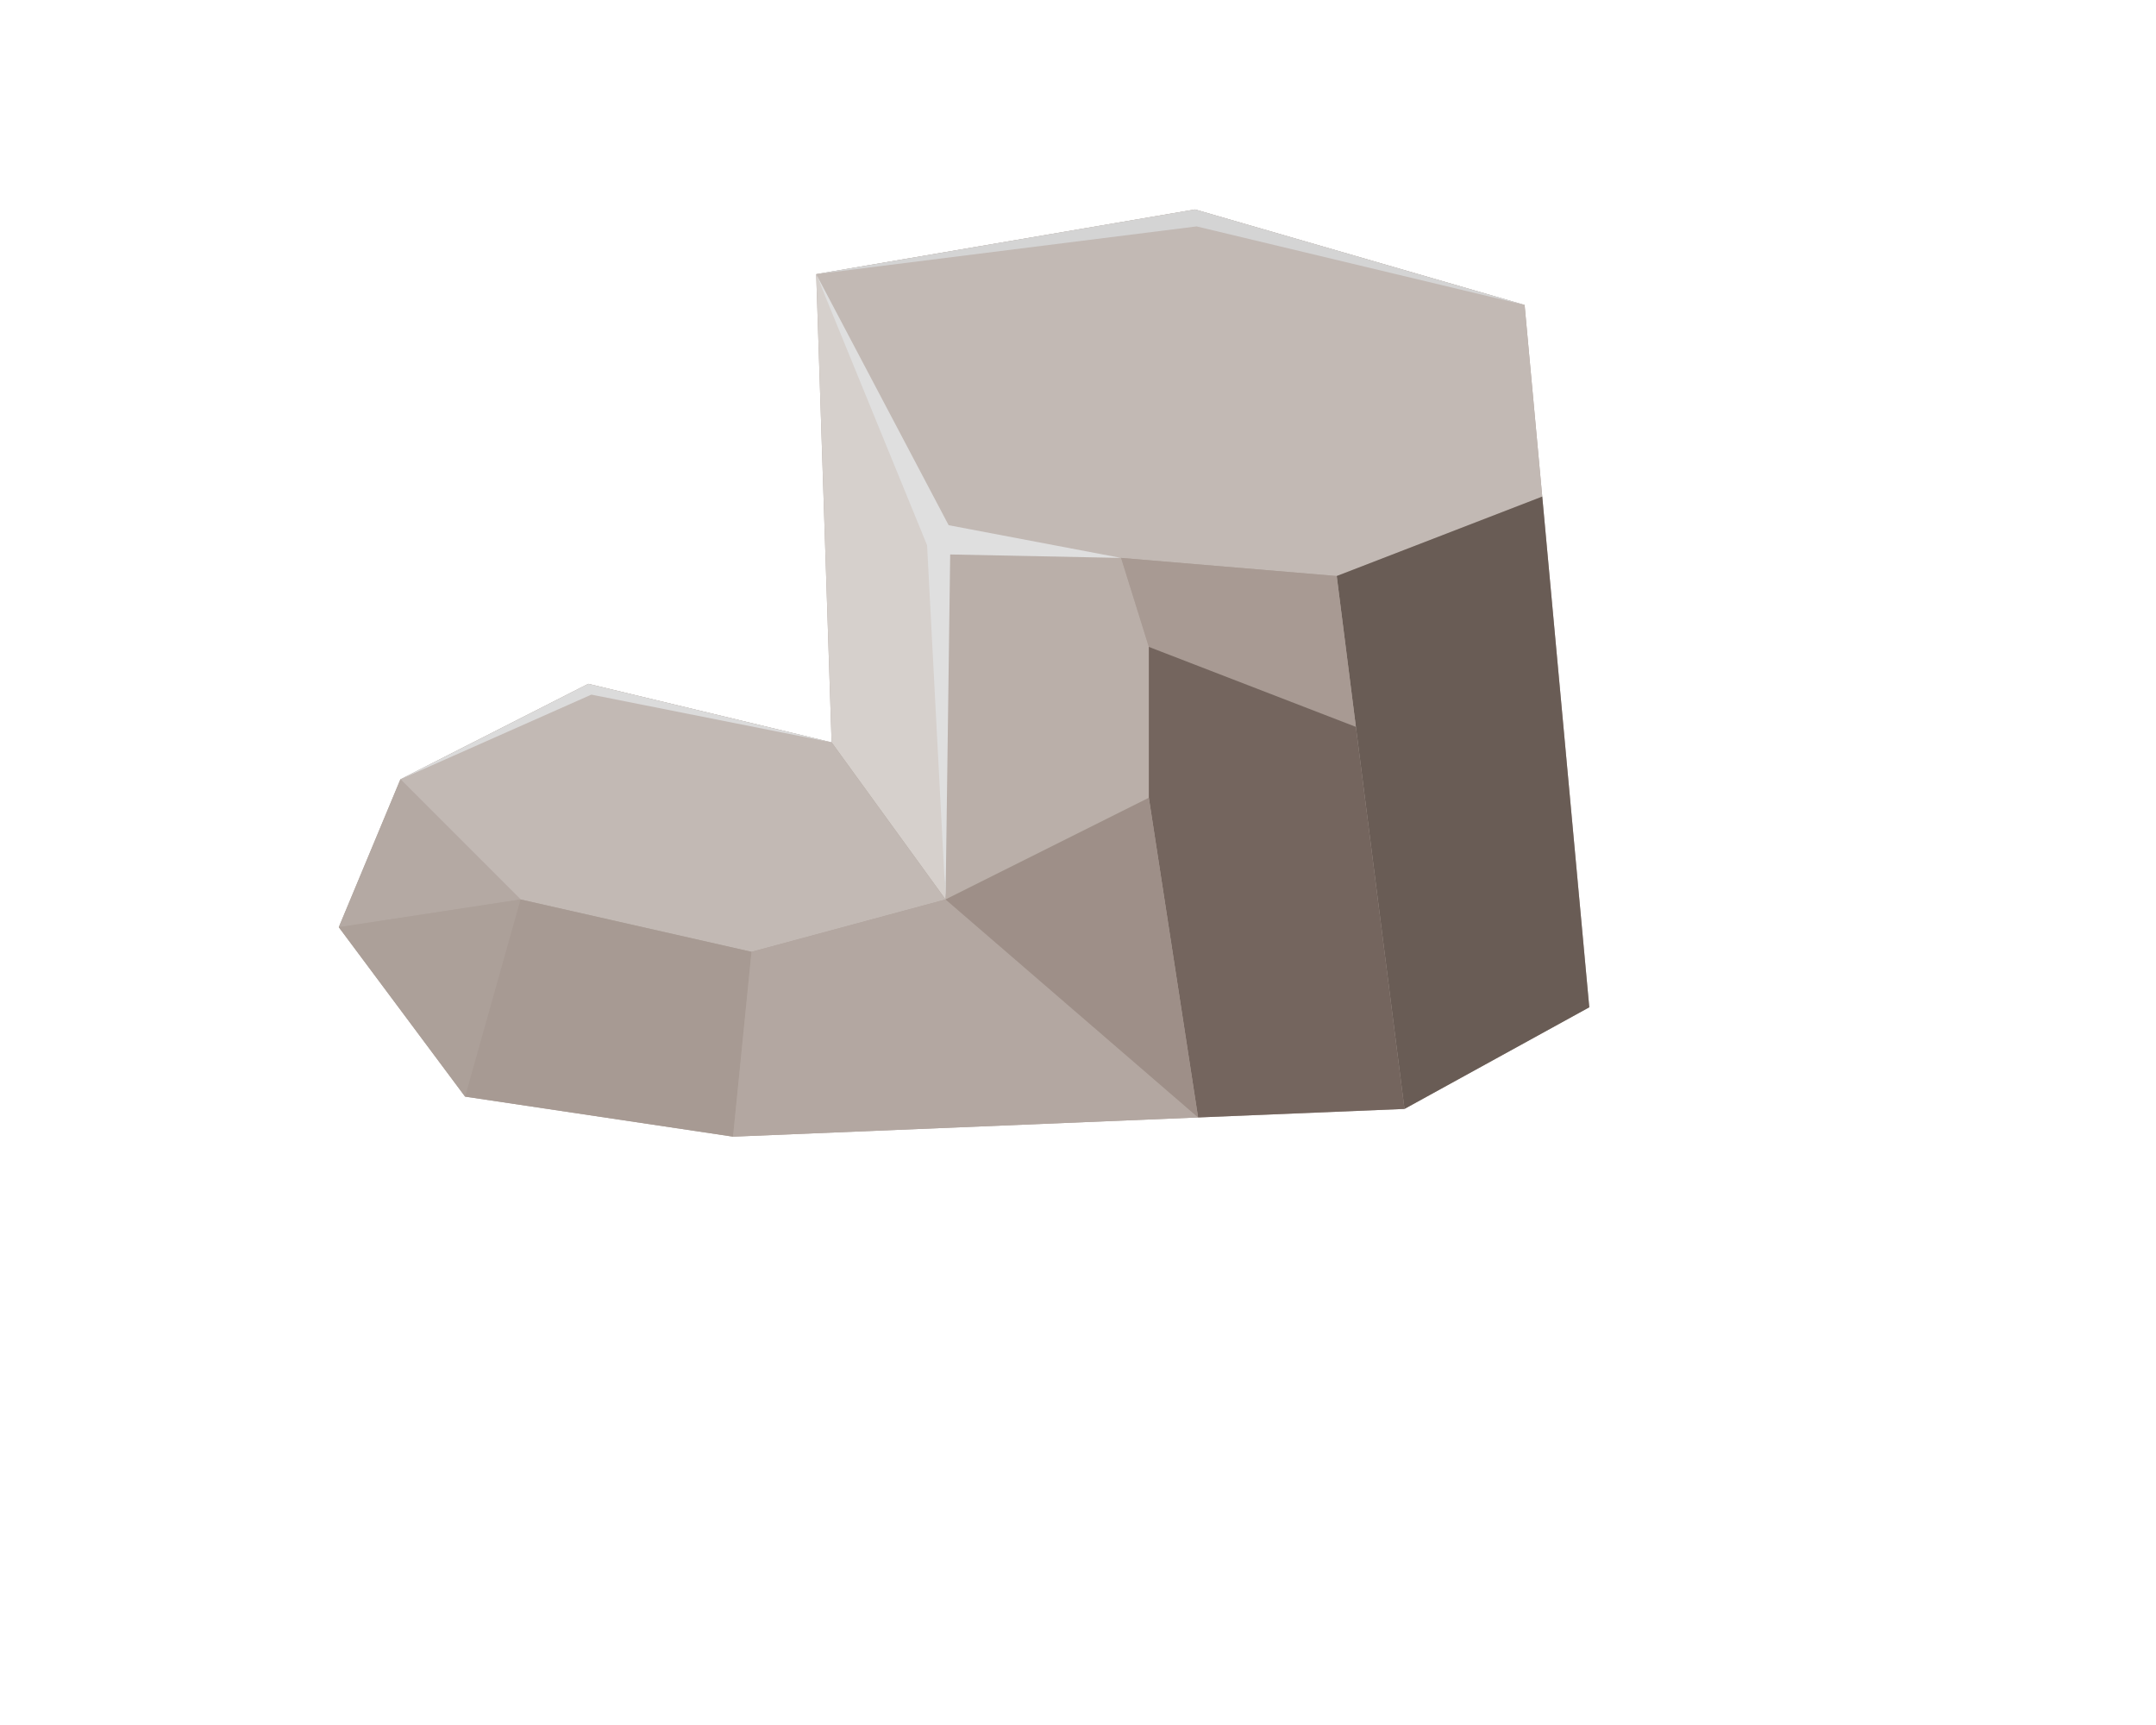 <?xml version="1.0" encoding="UTF-8" standalone="no"?>
<!-- Created with Inkscape (http://www.inkscape.org/) -->

<svg
   xmlns:dc="http://purl.org/dc/elements/1.1/"
   xmlns:cc="http://creativecommons.org/ns#"
   xmlns:rdf="http://www.w3.org/1999/02/22-rdf-syntax-ns#"
   xmlns:svg="http://www.w3.org/2000/svg"
   xmlns="http://www.w3.org/2000/svg"
   xmlns:sodipodi="http://sodipodi.sourceforge.net/DTD/sodipodi-0.dtd"
   xmlns:inkscape="http://www.inkscape.org/namespaces/inkscape"
   width="1000"
   height="800"
   viewBox="0 0 264.583 211.667"
   version="1.1"
   id="svg878"
   inkscape:version="0.92.3 (2405546, 2018-03-11)"
   sodipodi:docname="fourth_try.svg">
  <defs
     id="defs872" />
  <sodipodi:namedview
     id="base"
     pagecolor="#ffffff"
     bordercolor="#666666"
     borderopacity="1.0"
     inkscape:pageopacity="0.0"
     inkscape:pageshadow="2"
     inkscape:zoom="1.4"
     inkscape:cx="426.90764"
     inkscape:cy="444.55014"
     inkscape:document-units="mm"
     inkscape:current-layer="layer1"
     showgrid="false"
     units="px"
     inkscape:showpageshadow="false"
     inkscape:object-paths="true"
     inkscape:snap-global="false"
     inkscape:window-width="960"
     inkscape:window-height="1025"
     inkscape:window-x="0"
     inkscape:window-y="27"
     inkscape:window-maximized="0" />
  <g
     inkscape:label="Layer 1"
     inkscape:groupmode="layer"
     id="layer1"
     transform="translate(0,-85.333)">
    <path
       style="fill:#aea29b;stroke:none;stroke-width:0.265px;stroke-linecap:butt;stroke-linejoin:miter;stroke-opacity:1;fill-opacity:1"
       d="m 72.193,169.244 -23.057,11.717 -7.56,18.143 15.497,20.789 32.884,4.914 82.399,-3.402 22.679,-12.473 -7.938,-86.179 -40.443,-11.717 -46.491,7.938 1.89,57.452 z"
       id="path1423"
       inkscape:connector-curvature="0"
       sodipodi:nodetypes="cccccccccccc" />
    <path
       style="fill:#c2b9b4;stroke:none;stroke-width:0.265px;stroke-linecap:butt;stroke-linejoin:miter;stroke-opacity:1;fill-opacity:1"
       d="m 100.164,118.973 46.491,-7.938 40.443,11.717 2.166,23.514 -25.222,9.748 -49.515,-4.158 z"
       id="path1425"
       inkscape:connector-curvature="0" />
    <path
       style="fill:#d6d0cc;stroke:none;stroke-width:0.265px;stroke-linecap:butt;stroke-linejoin:miter;stroke-opacity:1;fill-opacity:1"
       d="m 100.164,118.973 14.363,32.884 1.512,43.845 -13.985,-19.277 z"
       id="path1427"
       inkscape:connector-curvature="0" />
    <path
       style="fill:#c2b9b4;stroke:none;stroke-width:0.265px;stroke-linecap:butt;stroke-linejoin:miter;stroke-opacity:1;fill-opacity:1"
       d="m 116.039,195.702 -13.985,-19.277 -29.86,-7.182 -23.057,11.717 14.741,14.741 28.348,6.426 z"
       id="path1429"
       inkscape:connector-curvature="0" />
    <path
       style="fill:#b4a9a3;stroke:none;stroke-width:0.265px;stroke-linecap:butt;stroke-linejoin:miter;stroke-opacity:1;fill-opacity:1"
       d="M 41.577,199.104 63.878,195.702 49.137,180.961 Z"
       id="path1431"
       inkscape:connector-curvature="0" />
    <path
       style="fill:#aca099;stroke:none;stroke-width:0.265px;stroke-linecap:butt;stroke-linejoin:miter;stroke-opacity:1;fill-opacity:1"
       d="m 63.878,195.702 -22.301,3.402 15.497,20.789 z"
       id="path1433"
       inkscape:connector-curvature="0" />
    <path
       style="fill:#a79a93;stroke:none;stroke-width:0.265px;stroke-linecap:butt;stroke-linejoin:miter;stroke-opacity:1;fill-opacity:1"
       d="m 63.878,195.702 28.348,6.426 -2.268,22.679 -32.884,-4.914 z"
       id="path1435"
       inkscape:connector-curvature="0" />
    <path
       style="fill:#695c55;stroke:none;stroke-width:0.265px;stroke-linecap:butt;stroke-linejoin:miter;stroke-opacity:1;fill-opacity:1"
       d="m 164.042,156.015 8.315,65.39 22.679,-12.473 -5.772,-62.665 z"
       id="path1437"
       inkscape:connector-curvature="0" />
    <path
       style="fill:#baafa9;stroke:none;stroke-width:0.265px;stroke-linecap:butt;stroke-linejoin:miter;stroke-opacity:1;fill-opacity:1"
       d="m 114.527,151.857 1.512,43.845 24.946,-12.473 v -18.521 l -3.406,-10.915 z"
       id="path1439"
       inkscape:connector-curvature="0" />
    <path
       style="fill:#a89a93;stroke:none;stroke-width:0.265px;stroke-linecap:butt;stroke-linejoin:miter;stroke-opacity:1;fill-opacity:1"
       d="m 137.579,153.793 3.406,10.915 25.41,9.816 -2.354,-18.51 z"
       id="path1441"
       inkscape:connector-curvature="0" />
    <path
       style="fill:#74655e;stroke:none;stroke-width:0.265px;stroke-linecap:butt;stroke-linejoin:miter;stroke-opacity:1;fill-opacity:1"
       d="m 140.985,164.708 v 18.521 l 6.044,39.221 25.328,-1.046 -5.962,-46.88 z"
       id="path1443"
       inkscape:connector-curvature="0" />
    <path
       style="fill:#b3a7a1;fill-opacity:1;stroke:none;stroke-width:0.265px;stroke-linecap:butt;stroke-linejoin:miter;stroke-opacity:1"
       d="m 116.039,195.702 -23.812,6.426 -2.268,22.679 57.071,-2.356 z"
       id="path1445"
       inkscape:connector-curvature="0"
       sodipodi:nodetypes="ccccc" />
    <path
       style="fill:#9e8f88;stroke:none;stroke-width:0.265px;stroke-linecap:butt;stroke-linejoin:miter;stroke-opacity:1;fill-opacity:1"
       d="m 116.039,195.702 24.946,-12.473 6.044,39.221 z"
       id="path1447"
       inkscape:connector-curvature="0" />
    <path
       style="fill:#dfdfdf;fill-opacity:1;stroke:none;stroke-width:0.265px;stroke-linecap:butt;stroke-linejoin:miter;stroke-opacity:1"
       d="m 100.164,118.973 13.607,33.262 2.268,43.467 0.567,-42.333 20.974,0.424 -21.163,-4.015 z"
       id="path1449"
       inkscape:connector-curvature="0"
       sodipodi:nodetypes="ccccccc" />
    <path
       style="fill:#d4d4d4;stroke:none;stroke-width:0.265px;stroke-linecap:butt;stroke-linejoin:miter;stroke-opacity:1;fill-opacity:1"
       d="m 100.164,118.973 46.491,-7.938 40.443,11.717 -40.254,-9.638 z"
       id="path1451"
       inkscape:connector-curvature="0" />
    <path
       style="fill:#dbdbdb;stroke:none;stroke-width:0.265px;stroke-linecap:butt;stroke-linejoin:miter;stroke-opacity:1;fill-opacity:1"
       d="m 49.137,180.961 23.057,-11.717 29.86,7.182 -29.482,-5.859 z"
       id="path1453"
       inkscape:connector-curvature="0" />
  </g>
</svg>
